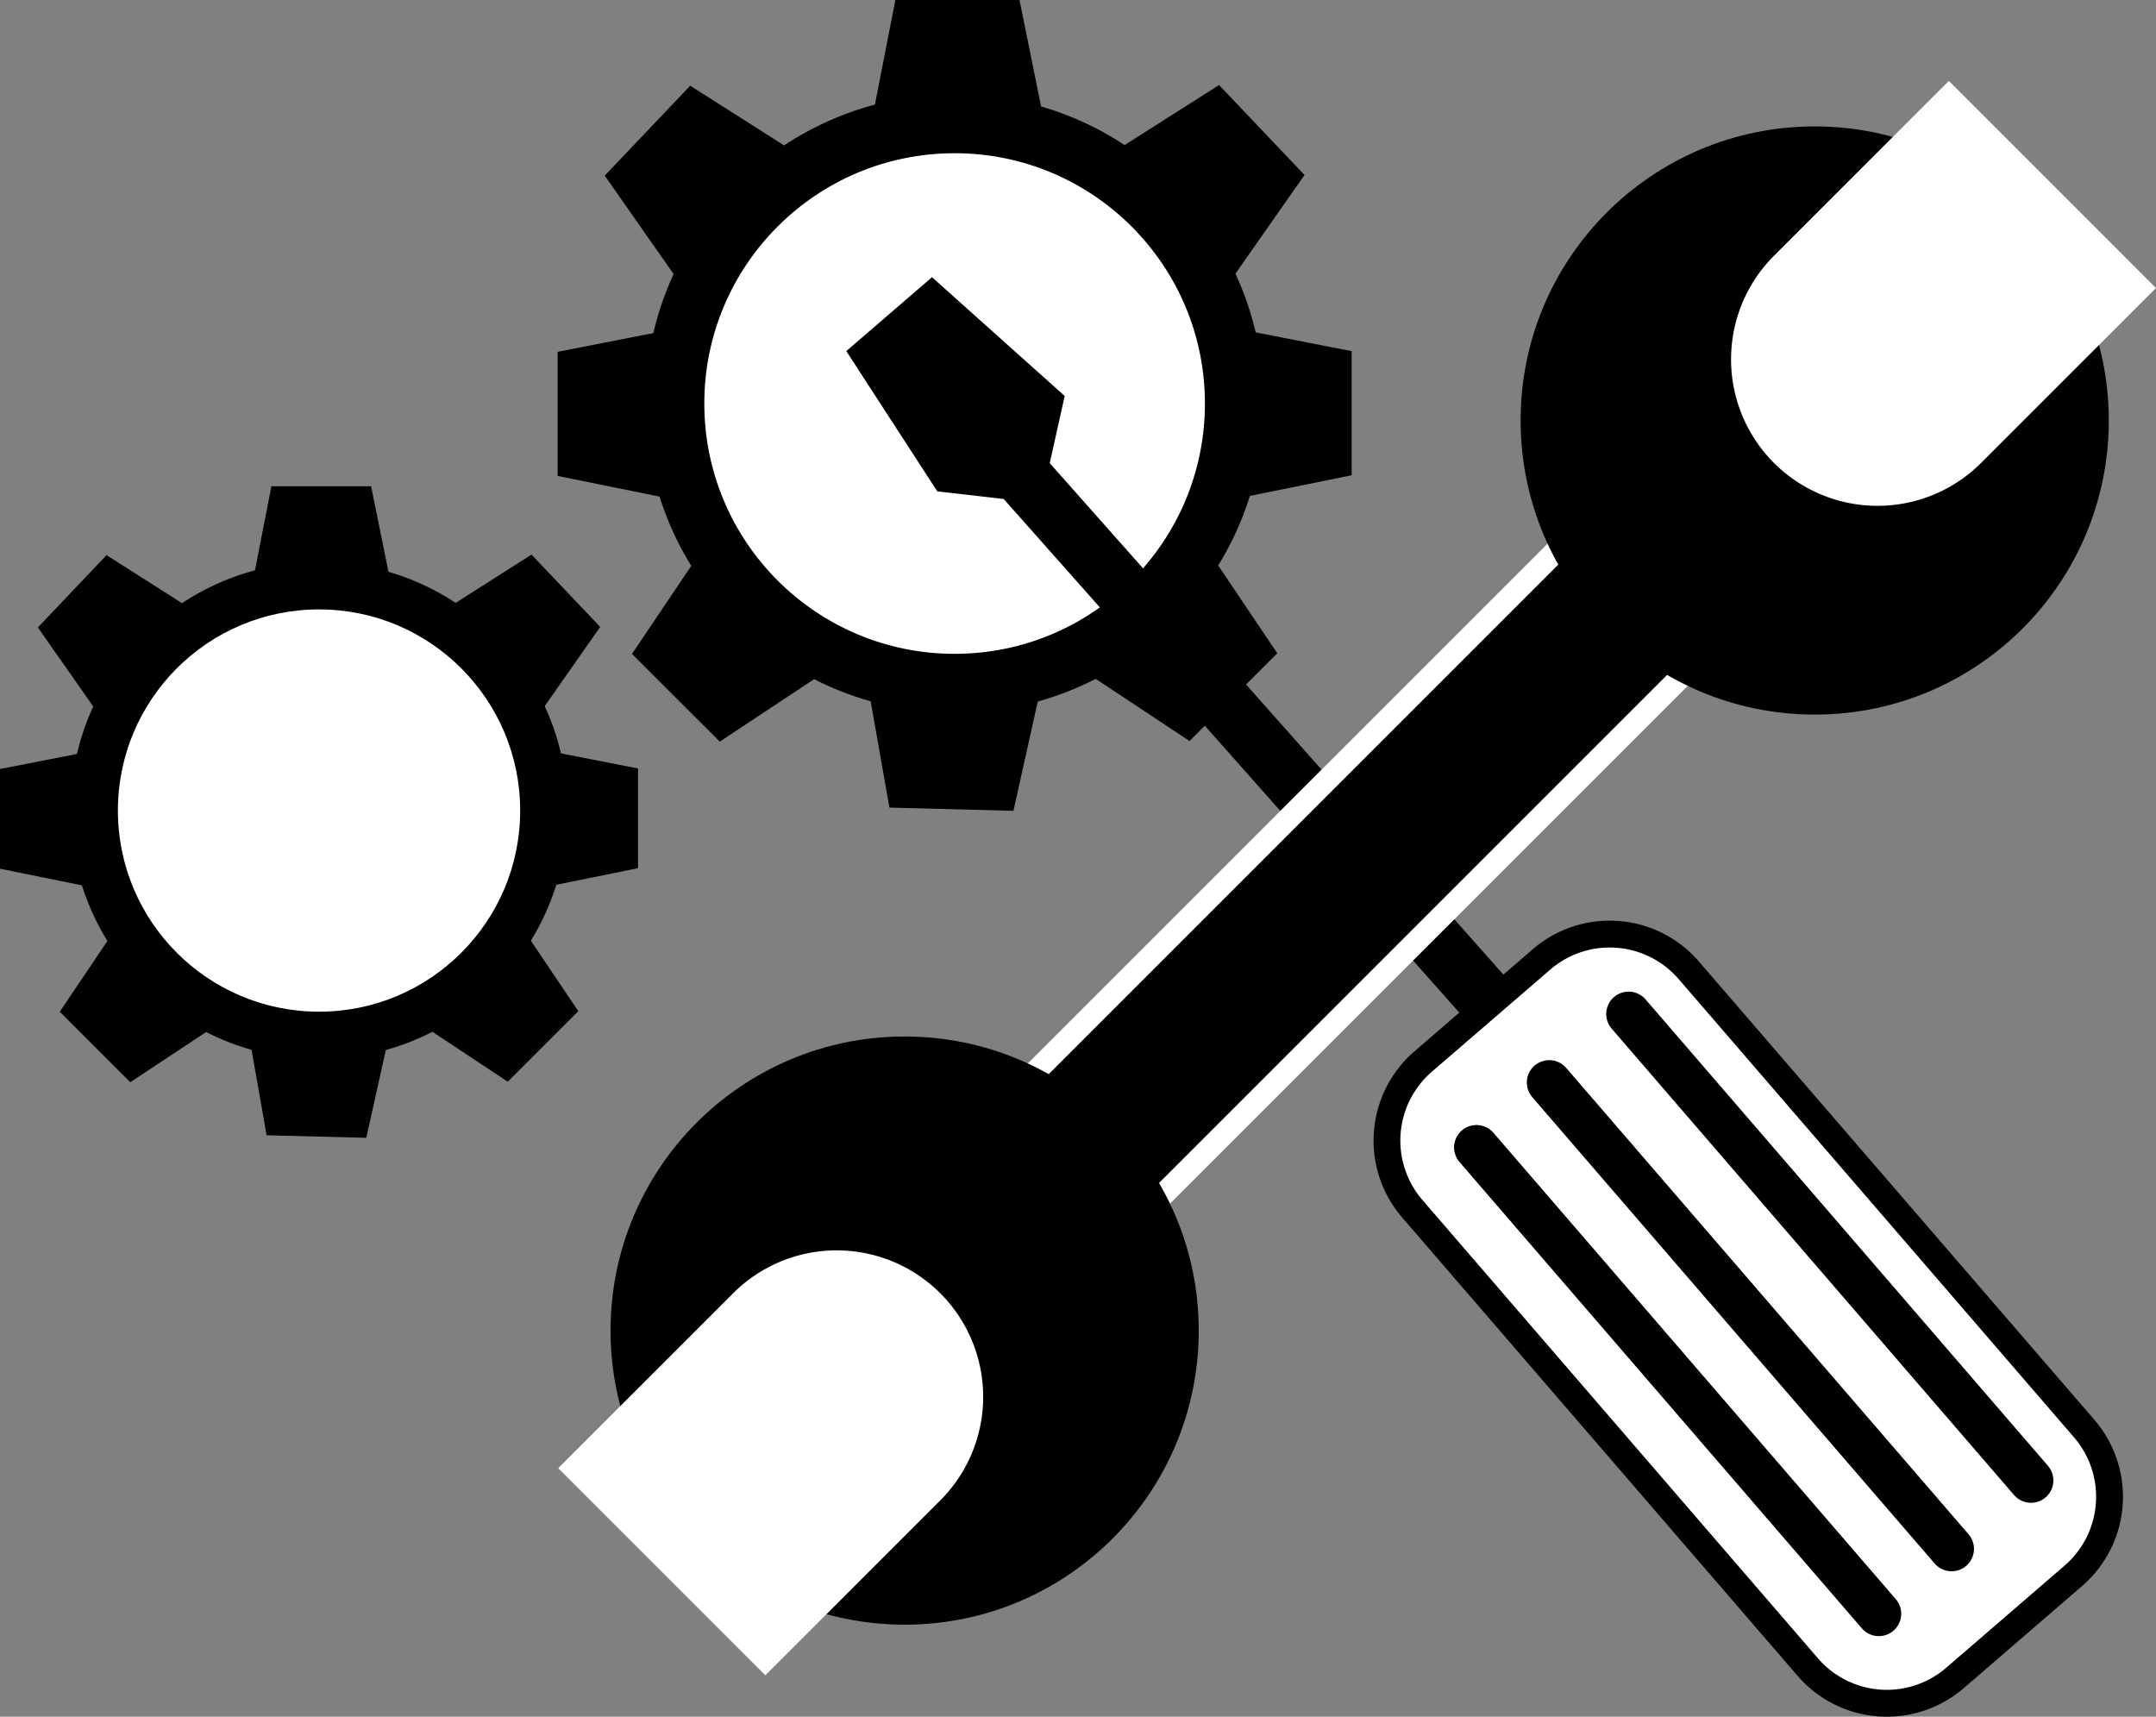 <svg xmlns="http://www.w3.org/2000/svg" viewBox="0 0 481.49 383.39"><rect x="0" y="0" width="481.49" height="383.39" fill="#808080" stroke="none"/><defs><style>.a{fill:#fff;}.b{fill:none;stroke-linecap:round;stroke-width:10px;}.b,.c,.e{stroke:#000;}.b,.c,.d,.e{stroke-miterlimit:10;}.c{stroke-width:13px;}.d{stroke:#fff;stroke-width:5px;}.e{stroke-width:15px;}</style></defs><circle cx="213.19" cy="90.12" r="69.08"/><circle class="a" cx="213.19" cy="90.12" r="55.9"/><polygon points="233.3 27.71 194.54 27.71 199.96 0 227.68 0 233.3 27.71"/><polygon points="275.11 62.25 248.42 34.14 272.25 18.99 291.33 39.08 275.11 62.25"/><polygon points="274.14 111.76 274.14 73.01 301.86 78.42 301.86 106.14 274.14 111.76"/><polygon points="242.07 149.87 269.48 122.46 285.25 145.89 265.65 165.49 242.07 149.87"/><polygon points="193.72 152.51 232.46 153.51 226.33 181.08 198.63 180.36 193.72 152.51"/><polygon points="151.27 62.4 177.96 34.29 154.14 19.14 135.05 39.23 151.27 62.4"/><polygon points="152.24 111.91 152.24 73.15 124.53 78.57 124.53 106.29 152.24 111.91"/><polygon points="184.31 150.02 156.91 122.61 141.14 146.04 160.74 165.63 184.31 150.02"/><path class="a" d="M1035.87,714.31a23.32,23.32,0,0,1-17.67-8.09L929.91,603.88a23.34,23.34,0,0,1,2.42-32.9l26.42-22.79a23.33,23.33,0,0,1,32.9,2.43L1079.94,653a23.36,23.36,0,0,1-2.43,32.9l-26.41,22.79A23.34,23.34,0,0,1,1035.87,714.31Z" transform="translate(-614.51 -333.92)"/><path d="M974,539.53v6a20.33,20.33,0,0,1,15.4,7.05l88.29,102.34a20.31,20.31,0,0,1-2.12,28.66l-26.41,22.79a20.32,20.32,0,0,1-28.67-2.11L932.18,601.92a20.32,20.32,0,0,1,2.11-28.66l26.42-22.79A20.29,20.29,0,0,1,974,545.53v-6m0,0a26.23,26.23,0,0,0-17.19,6.39l-26.41,22.79a26.32,26.32,0,0,0-2.74,37.13l88.29,102.34a26.33,26.33,0,0,0,37.13,2.74l26.41-22.79a26.32,26.32,0,0,0,2.74-37.13L993.92,548.66A26.25,26.25,0,0,0,974,539.53Z" transform="translate(-614.51 -333.92)"/><line class="b" x1="329.73" y1="256.25" x2="419.59" y2="360.4"/><line class="b" x1="345.98" y1="241.76" x2="435.84" y2="345.91"/><line class="b" x1="363.71" y1="226.46" x2="453.57" y2="330.62"/><polyline class="c" points="331.24 222.38 227.37 105.27 213.11 103.63 197.54 79.63 208.06 70.56 230.6 90.74 227.37 105.27"/><rect class="d" x="900.89" y="416.37" width="39.6" height="219.87" transform="translate(27.31 -830.8) rotate(45)"/><circle class="e" cx="202.03" cy="297.16" r="58.18"/><circle class="e" cx="405.27" cy="93.91" r="58.18"/><path class="a" d="M1009.06,362.25h65.42a0,0,0,0,1,0,0v55.23a32.71,32.71,0,0,1-32.71,32.71h0a32.71,32.71,0,0,1-32.71-32.71V362.25a0,0,0,0,1,0,0Z" transform="translate(-22.14 -951.59) rotate(45)"/><path class="a" d="M760.69,609.86h65.42a0,0,0,0,1,0,0V665.1a32.71,32.71,0,0,1-32.71,32.71h0a32.71,32.71,0,0,1-32.71-32.71V609.86A0,0,0,0,1,760.69,609.86Z" transform="translate(277.58 1343.27) rotate(-135)"/><circle cx="71.25" cy="181.02" r="55.51"/><circle class="a" cx="71.25" cy="181.02" r="44.92"/><polygon points="87.4 130.87 56.26 130.87 60.61 108.6 82.88 108.6 87.4 130.87"/><polygon points="121 158.62 99.56 136.04 118.7 123.86 134.04 140.01 121 158.62"/><polygon points="120.22 198.41 120.22 167.27 142.49 171.62 142.49 193.89 120.22 198.41"/><polygon points="94.45 229.03 116.48 207.01 129.15 225.83 113.4 241.58 94.45 229.03"/><polygon points="55.6 231.16 86.73 231.96 81.8 254.11 59.54 253.54 55.6 231.16"/><polygon points="21.49 158.74 42.94 136.16 23.79 123.98 8.46 140.13 21.49 158.74"/><polygon points="22.27 198.53 22.27 167.39 0 171.74 0 194.01 22.27 198.53"/><polygon points="48.04 229.15 26.02 207.13 13.35 225.95 29.09 241.7 48.04 229.15"/></svg>